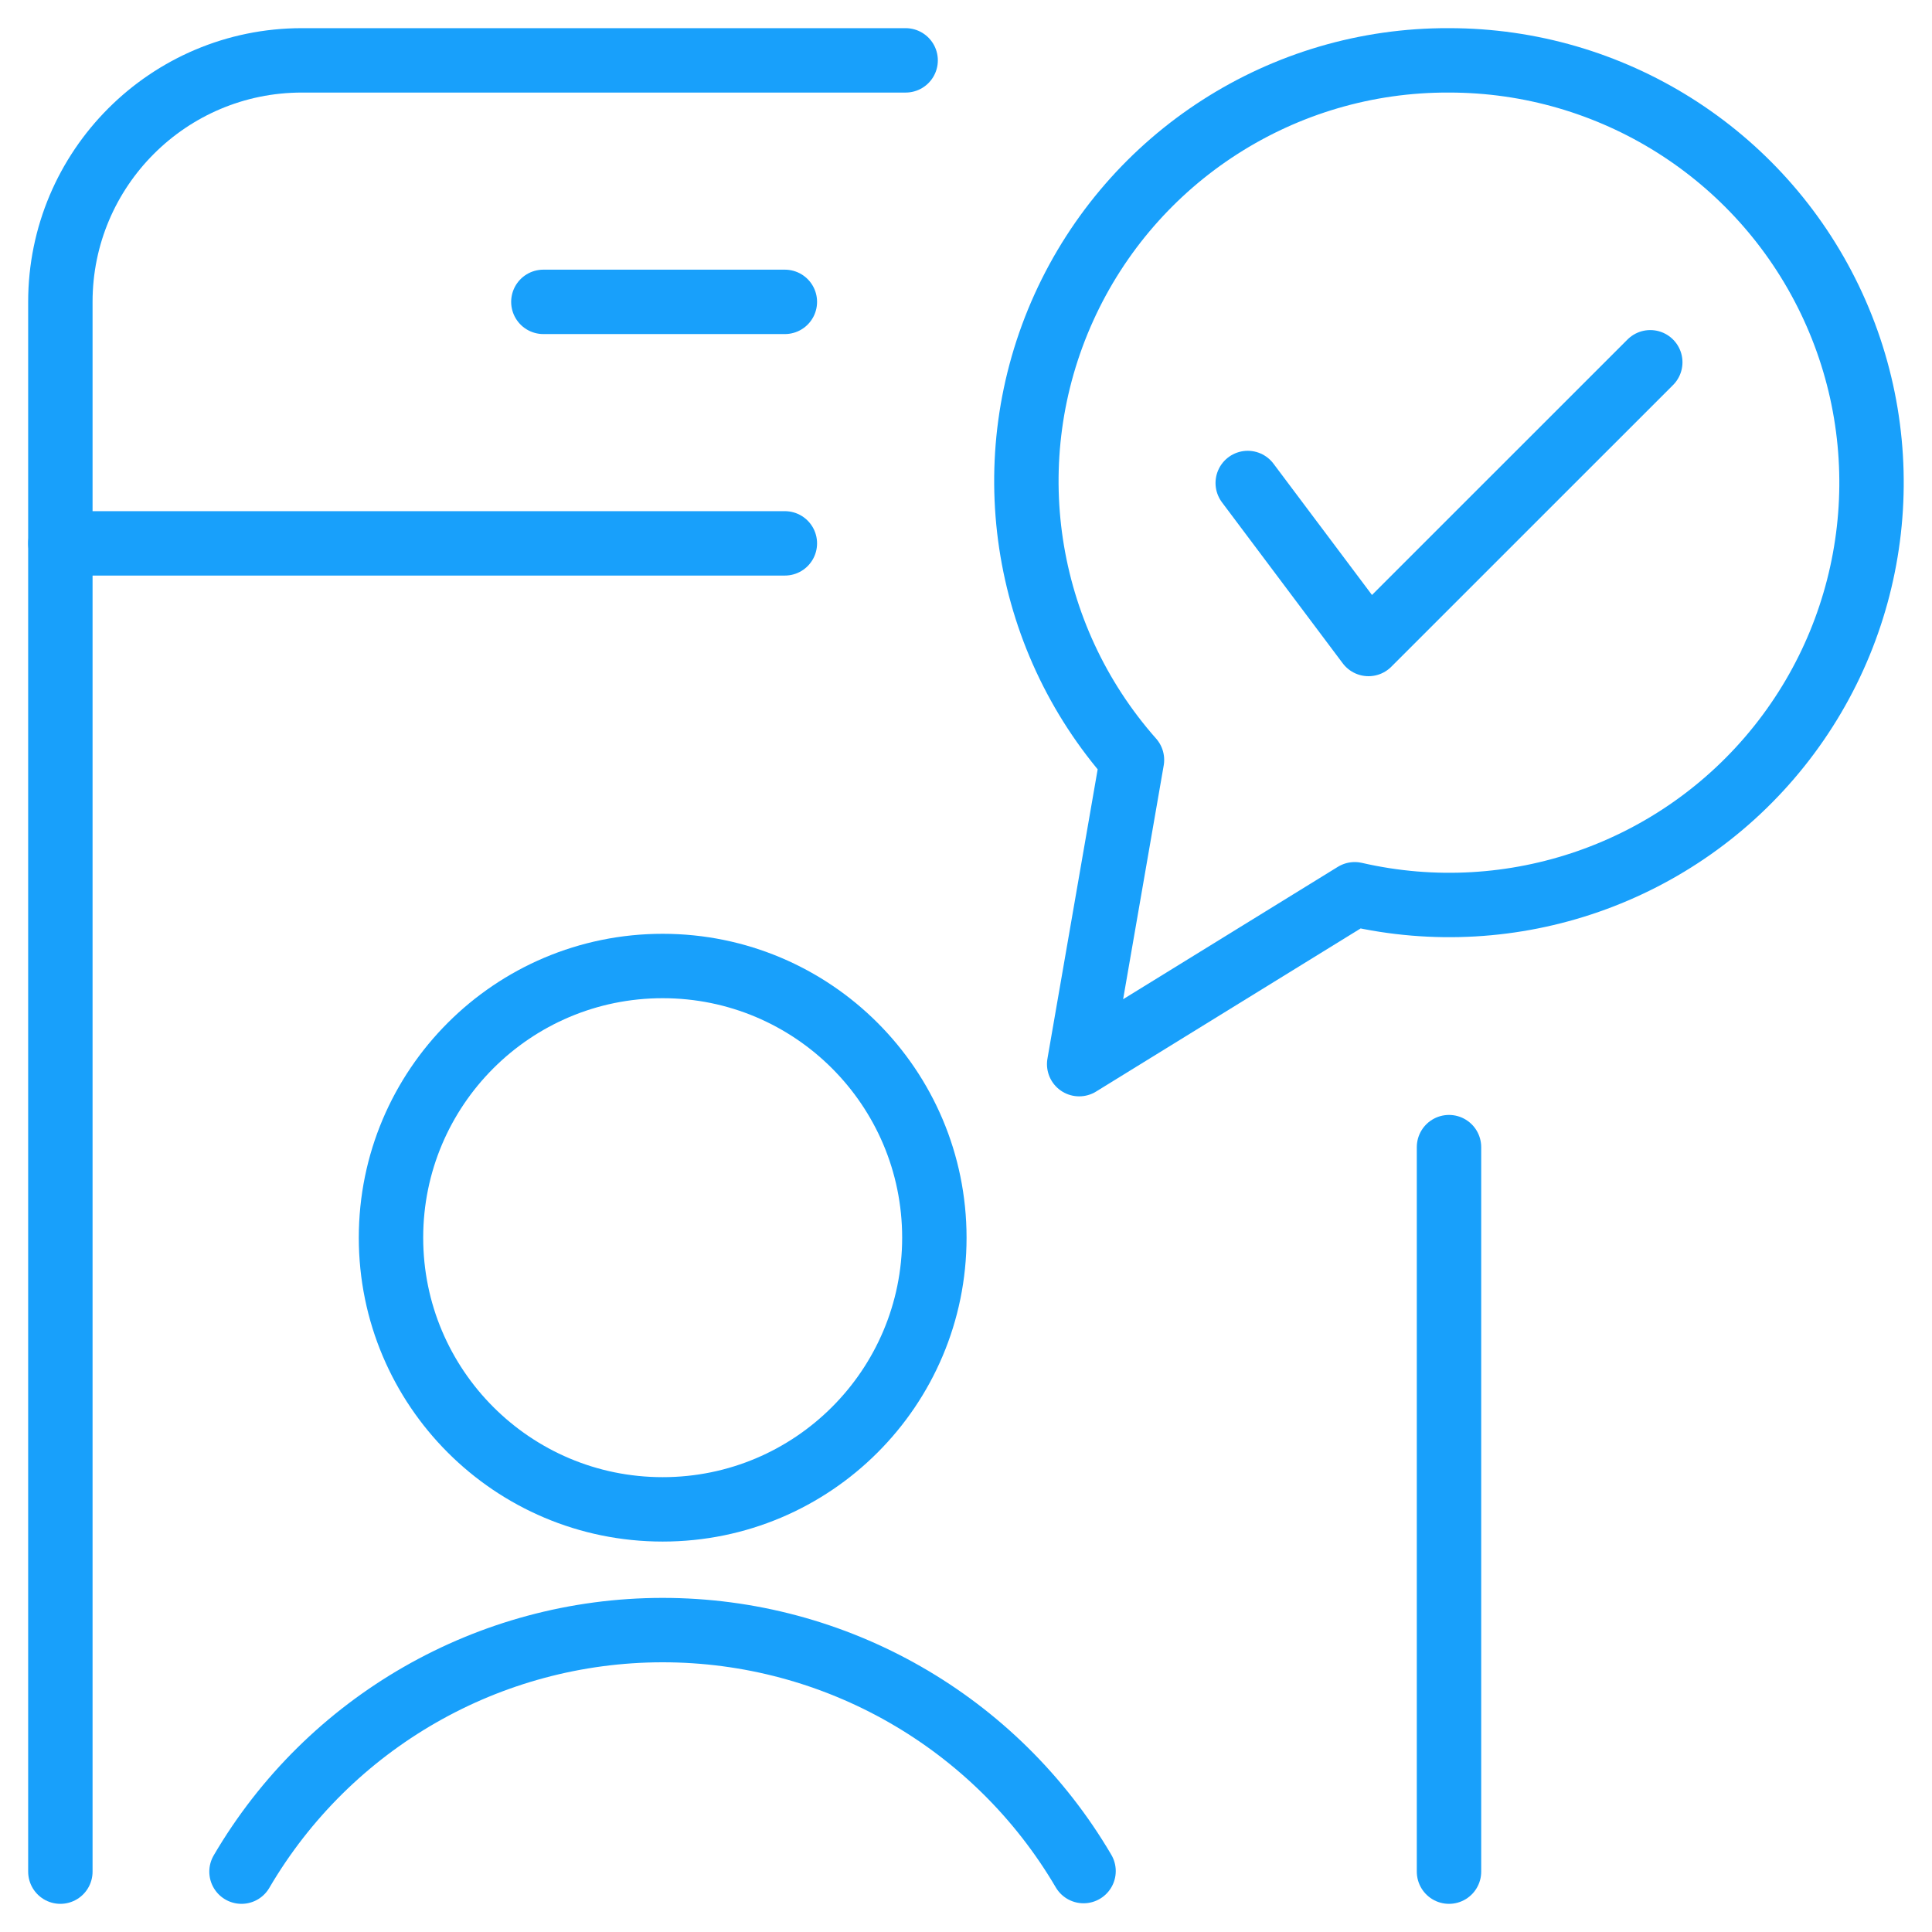 <svg width="45" height="45" viewBox="0 0 45 45" fill="none"
    xmlns="http://www.w3.org/2000/svg">
    <path fill-rule="evenodd" clip-rule="evenodd" d="M33.75 1.406C29.887 1.389 26.375 3.643 24.78 7.162C23.186 10.68 23.807 14.807 26.366 17.7L25.136 24.786L31.554 20.829C35.239 21.675 39.082 20.335 41.441 17.381C43.8 14.426 44.258 10.382 42.618 6.975C40.978 3.569 37.531 1.404 33.75 1.406V1.406Z" stroke="#18A0FB" stroke-width="1.5" stroke-linecap="round" stroke-linejoin="round"/>
    <path fill-rule="evenodd" clip-rule="evenodd" d="M15.435 35.156C18.93 35.156 21.763 32.323 21.763 28.828C21.763 25.333 18.93 22.5 15.435 22.5C11.94 22.5 9.107 25.333 9.107 28.828C9.107 32.323 11.94 35.156 15.435 35.156Z" stroke="#18A0FB" stroke-width="1.5" stroke-linecap="round" stroke-linejoin="round"/>
    <path d="M25.238 43.581C23.195 40.101 19.462 37.965 15.428 37.968C11.393 37.971 7.663 40.112 5.625 43.594" stroke="#18A0FB" stroke-width="1.5" stroke-linecap="round" stroke-linejoin="round"/>
    <path d="M33.75 26.719V43.594" stroke="#18A0FB" stroke-width="1.5" stroke-linecap="round" stroke-linejoin="round"/>
    <path d="M1.406 43.594V7.031C1.406 3.925 3.925 1.406 7.031 1.406H21.094" stroke="#18A0FB" stroke-width="1.5" stroke-linecap="round" stroke-linejoin="round"/>
    <path d="M1.406 12.656H18.281" stroke="#18A0FB" stroke-width="1.5" stroke-linecap="round" stroke-linejoin="round"/>
    <path d="M12.656 7.031H18.281" stroke="#18A0FB" stroke-width="1.5" stroke-linecap="round" stroke-linejoin="round"/>
    <path d="M29.062 11.25L31.875 15L38.438 8.438" stroke="#18A0FB" stroke-width="1.5" stroke-linecap="round" stroke-linejoin="round"/>
</svg>
